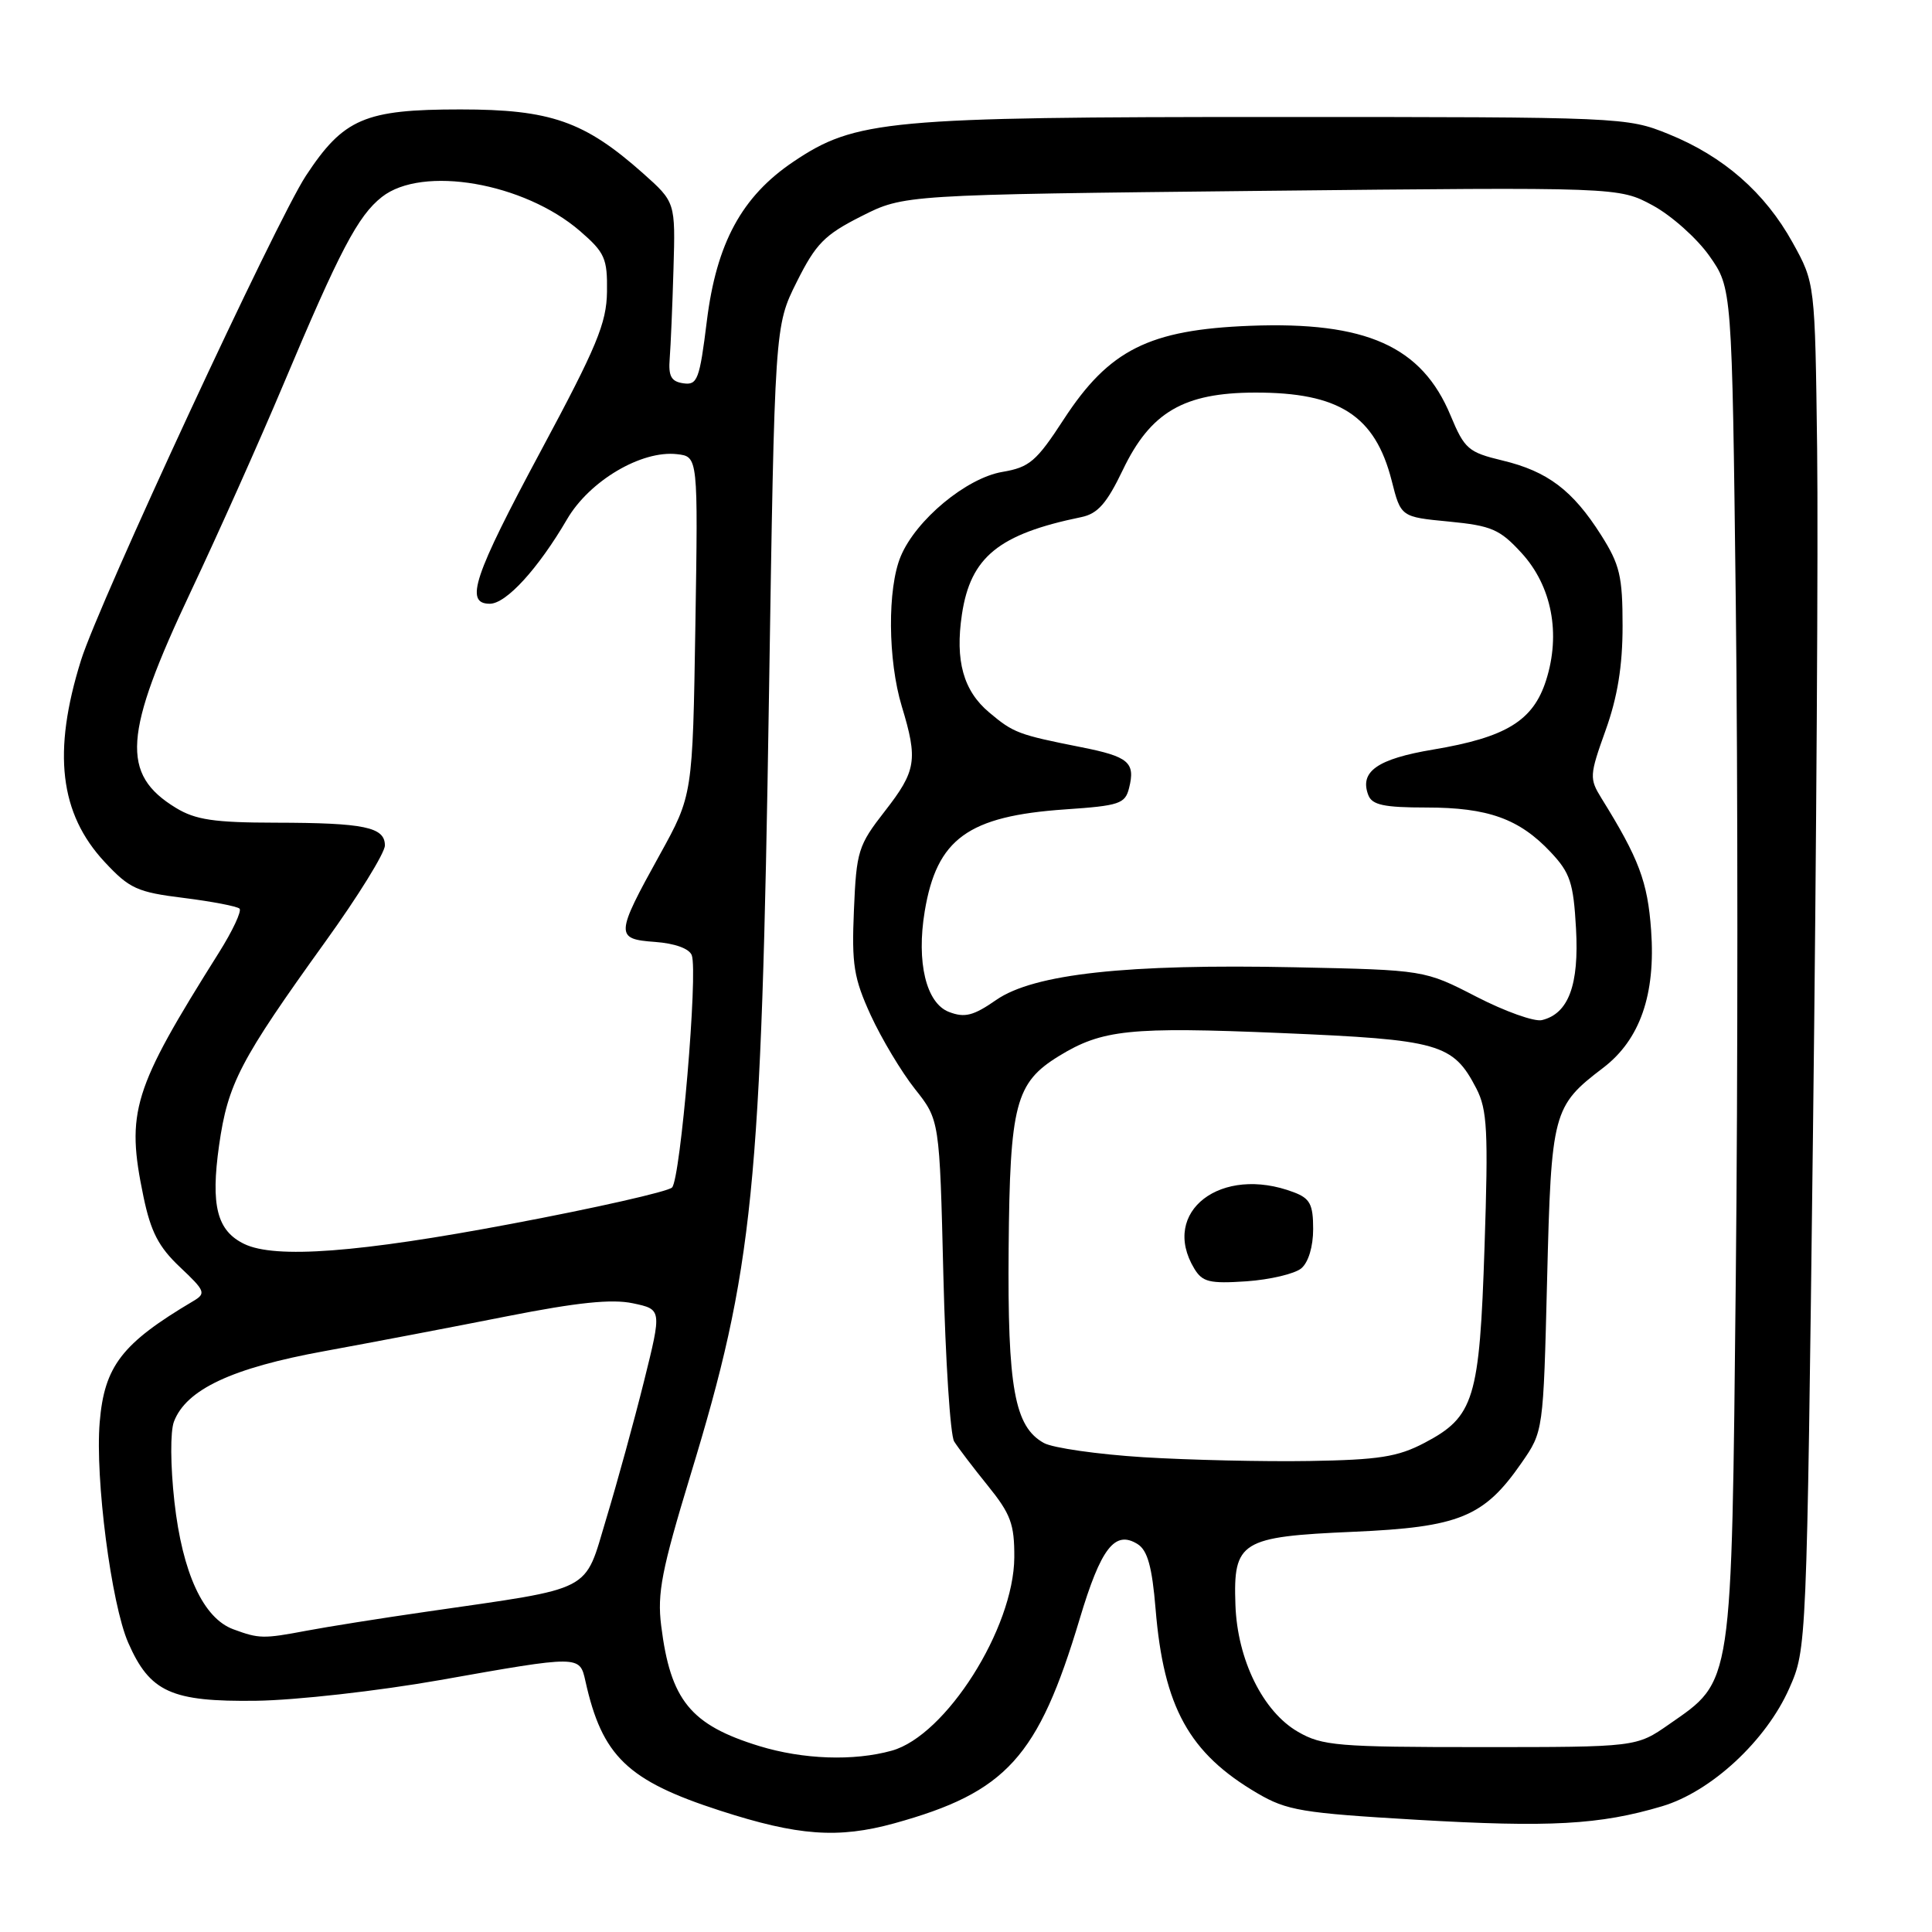 <?xml version="1.0" encoding="UTF-8" standalone="no"?>
<!DOCTYPE svg PUBLIC "-//W3C//DTD SVG 1.1//EN" "http://www.w3.org/Graphics/SVG/1.1/DTD/svg11.dtd" >
<svg xmlns="http://www.w3.org/2000/svg" xmlns:xlink="http://www.w3.org/1999/xlink" version="1.1" viewBox="0 0 256 256">
 <g >
 <path fill="currentColor"
d=" M 118.50 241.60 C 133.36 237.49 137.56 232.86 143.06 214.53 C 145.88 205.10 147.73 202.71 150.75 204.61 C 152.05 205.43 152.66 207.61 153.12 213.19 C 154.19 226.22 157.56 232.31 166.60 237.61 C 170.52 239.91 172.53 240.24 187.72 241.13 C 205.35 242.16 211.96 241.80 220.23 239.34 C 226.73 237.41 234.03 230.65 237.09 223.71 C 239.39 218.50 239.40 218.48 240.23 150.00 C 240.69 112.33 240.93 71.60 240.78 59.50 C 240.50 37.50 240.50 37.50 237.53 32.14 C 233.86 25.51 228.37 20.71 221.08 17.76 C 215.57 15.53 214.96 15.50 169.00 15.50 C 117.59 15.50 113.36 15.89 105.14 21.42 C 98.30 26.02 94.94 32.20 93.66 42.54 C 92.70 50.30 92.41 51.06 90.55 50.79 C 88.94 50.56 88.55 49.86 88.74 47.50 C 88.87 45.85 89.10 40.51 89.24 35.64 C 89.50 26.79 89.50 26.79 85.19 22.95 C 77.44 16.07 72.96 14.50 61.00 14.50 C 48.33 14.50 45.53 15.70 40.54 23.28 C 36.63 29.21 13.10 79.89 10.73 87.50 C 6.93 99.66 7.89 107.81 13.88 114.23 C 17.16 117.75 18.18 118.22 24.34 118.98 C 28.09 119.45 31.42 120.09 31.74 120.40 C 32.05 120.72 30.82 123.35 29.00 126.24 C 17.56 144.43 16.67 147.30 19.01 158.56 C 19.98 163.22 21.02 165.23 23.85 167.90 C 27.20 171.06 27.33 171.38 25.61 172.40 C 16.14 178.01 13.83 181.01 13.21 188.46 C 12.59 195.91 14.74 212.52 16.99 217.67 C 19.86 224.22 22.70 225.51 33.95 225.36 C 39.22 225.29 50.13 224.06 58.29 222.62 C 76.84 219.33 76.81 219.33 77.57 222.75 C 79.78 232.71 83.13 235.94 95.39 239.91 C 105.73 243.26 111.05 243.65 118.50 241.60 Z  M 100.60 231.36 C 91.50 228.56 88.84 225.30 87.61 215.41 C 87.07 211.11 87.68 208.00 91.48 195.50 C 99.85 168.03 100.88 157.82 101.89 92.36 C 102.65 43.21 102.65 43.21 105.57 37.36 C 108.11 32.28 109.25 31.12 114.14 28.65 C 119.78 25.80 119.78 25.80 167.14 25.29 C 214.50 24.79 214.50 24.79 219.00 27.22 C 221.47 28.56 224.85 31.57 226.50 33.91 C 229.50 38.17 229.50 38.17 230.00 79.83 C 230.28 102.75 230.28 143.10 230.00 169.50 C 229.43 223.95 229.64 222.58 221.16 228.48 C 216.83 231.50 216.83 231.50 196.16 231.50 C 177.27 231.50 175.20 231.33 172.00 229.48 C 167.35 226.81 163.95 219.92 163.70 212.65 C 163.40 204.23 164.40 203.62 179.31 202.97 C 193.36 202.36 196.64 201.02 201.61 193.84 C 204.50 189.68 204.50 189.68 205.00 169.54 C 205.55 147.32 205.75 146.58 212.43 141.49 C 217.31 137.77 219.40 131.77 218.78 123.25 C 218.32 116.83 217.17 113.77 212.20 105.77 C 210.59 103.16 210.61 102.74 212.75 96.77 C 214.33 92.37 215.00 88.25 215.00 82.95 C 215.00 76.35 214.64 74.82 212.14 70.88 C 208.39 64.97 205.06 62.45 199.09 61.02 C 194.56 59.93 194.06 59.50 192.21 55.06 C 188.40 45.88 181.03 42.58 165.65 43.17 C 152.26 43.69 146.96 46.34 140.95 55.57 C 137.32 61.15 136.41 61.92 132.82 62.53 C 128.05 63.34 121.37 68.88 119.35 73.72 C 117.57 77.97 117.64 87.48 119.49 93.59 C 121.65 100.70 121.41 102.14 117.25 107.48 C 113.71 112.02 113.48 112.77 113.15 120.59 C 112.84 127.83 113.13 129.60 115.38 134.53 C 116.81 137.63 119.44 142.03 121.23 144.29 C 124.50 148.41 124.50 148.41 125.00 168.96 C 125.28 180.26 125.92 190.18 126.43 191.00 C 126.94 191.82 128.95 194.46 130.89 196.86 C 133.93 200.62 134.42 201.95 134.40 206.36 C 134.34 215.76 125.32 229.98 118.17 231.97 C 113.11 233.38 106.42 233.14 100.60 231.36 Z  M 30.92 215.89 C 26.94 214.43 24.17 208.44 23.11 198.98 C 22.58 194.21 22.55 189.67 23.05 188.37 C 24.67 184.11 30.74 181.26 43.00 179.03 C 49.33 177.87 60.24 175.79 67.25 174.40 C 76.48 172.58 81.05 172.10 83.85 172.69 C 87.70 173.50 87.70 173.50 85.34 183.00 C 84.04 188.22 81.79 196.42 80.34 201.21 C 77.34 211.15 78.99 210.30 56.50 213.56 C 50.45 214.43 43.30 215.57 40.61 216.08 C 34.89 217.16 34.33 217.15 30.92 215.89 Z  M 151.50 193.09 C 145.45 192.71 139.52 191.86 138.33 191.21 C 134.43 189.06 133.49 183.89 133.65 165.40 C 133.81 146.32 134.56 143.47 140.30 139.94 C 146.03 136.42 149.71 136.04 169.69 136.88 C 190.78 137.77 192.53 138.26 195.63 144.24 C 197.07 147.04 197.22 149.84 196.71 165.16 C 196.05 185.44 195.34 187.73 188.73 191.20 C 185.20 193.05 182.69 193.44 173.50 193.59 C 167.45 193.69 157.55 193.46 151.50 193.09 Z  M 172.42 168.07 C 173.37 167.28 174.00 165.19 174.00 162.85 C 174.00 159.58 173.58 158.79 171.43 157.98 C 161.81 154.32 153.69 160.55 158.25 168.10 C 159.33 169.88 160.27 170.11 165.17 169.78 C 168.28 169.56 171.54 168.79 172.42 168.07 Z  M 32.36 164.83 C 28.75 163.08 27.90 159.76 29.03 151.76 C 30.20 143.57 31.78 140.53 43.13 124.75 C 47.46 118.74 51.00 113.01 51.00 112.03 C 51.00 109.59 48.29 109.03 36.50 109.01 C 28.38 109.00 25.90 108.63 23.31 107.05 C 15.98 102.58 16.34 97.32 25.28 78.39 C 28.89 70.75 34.38 58.46 37.49 51.08 C 45.02 33.18 47.43 28.59 50.60 26.10 C 55.96 21.88 69.43 24.20 76.86 30.62 C 80.15 33.47 80.49 34.24 80.43 38.66 C 80.37 42.83 79.08 45.93 71.68 59.72 C 62.75 76.36 61.53 80.00 64.90 80.00 C 67.07 80.00 71.30 75.37 75.14 68.80 C 78.11 63.71 85.00 59.64 89.71 60.18 C 92.50 60.50 92.50 60.50 92.14 82.93 C 91.78 105.37 91.78 105.37 87.42 113.26 C 81.53 123.90 81.50 124.43 86.80 124.81 C 89.41 125.00 91.33 125.69 91.66 126.57 C 92.51 128.76 90.17 156.23 89.05 157.35 C 88.51 157.89 78.94 160.06 67.78 162.16 C 47.58 165.98 36.47 166.82 32.36 164.83 Z  M 195.63 132.07 C 188.76 128.53 188.76 128.53 171.63 128.17 C 149.29 127.70 136.99 129.04 132.00 132.50 C 128.98 134.60 127.83 134.89 125.75 134.09 C 122.72 132.94 121.41 127.50 122.53 120.75 C 124.13 111.14 128.26 108.14 141.13 107.25 C 148.33 106.76 149.09 106.51 149.61 104.41 C 150.46 101.02 149.56 100.25 143.23 99.00 C 134.92 97.35 134.29 97.11 131.07 94.40 C 127.65 91.53 126.54 87.54 127.46 81.41 C 128.60 73.81 132.33 70.77 143.28 68.52 C 145.46 68.07 146.65 66.71 148.79 62.25 C 152.45 54.61 156.85 52.04 166.28 52.02 C 177.43 51.99 182.20 55.06 184.40 63.67 C 185.62 68.50 185.62 68.50 191.99 69.11 C 197.64 69.66 198.73 70.13 201.61 73.27 C 205.62 77.65 206.84 83.97 204.86 90.16 C 203.15 95.51 199.57 97.70 189.91 99.32 C 182.50 100.56 180.11 102.24 181.31 105.36 C 181.81 106.66 183.38 107.00 189.00 107.00 C 197.17 107.00 201.31 108.49 205.47 112.91 C 208.06 115.66 208.49 116.97 208.83 123.04 C 209.25 130.51 207.84 134.32 204.31 135.17 C 203.32 135.41 199.41 134.02 195.63 132.07 Z "/>
</g>
</svg>